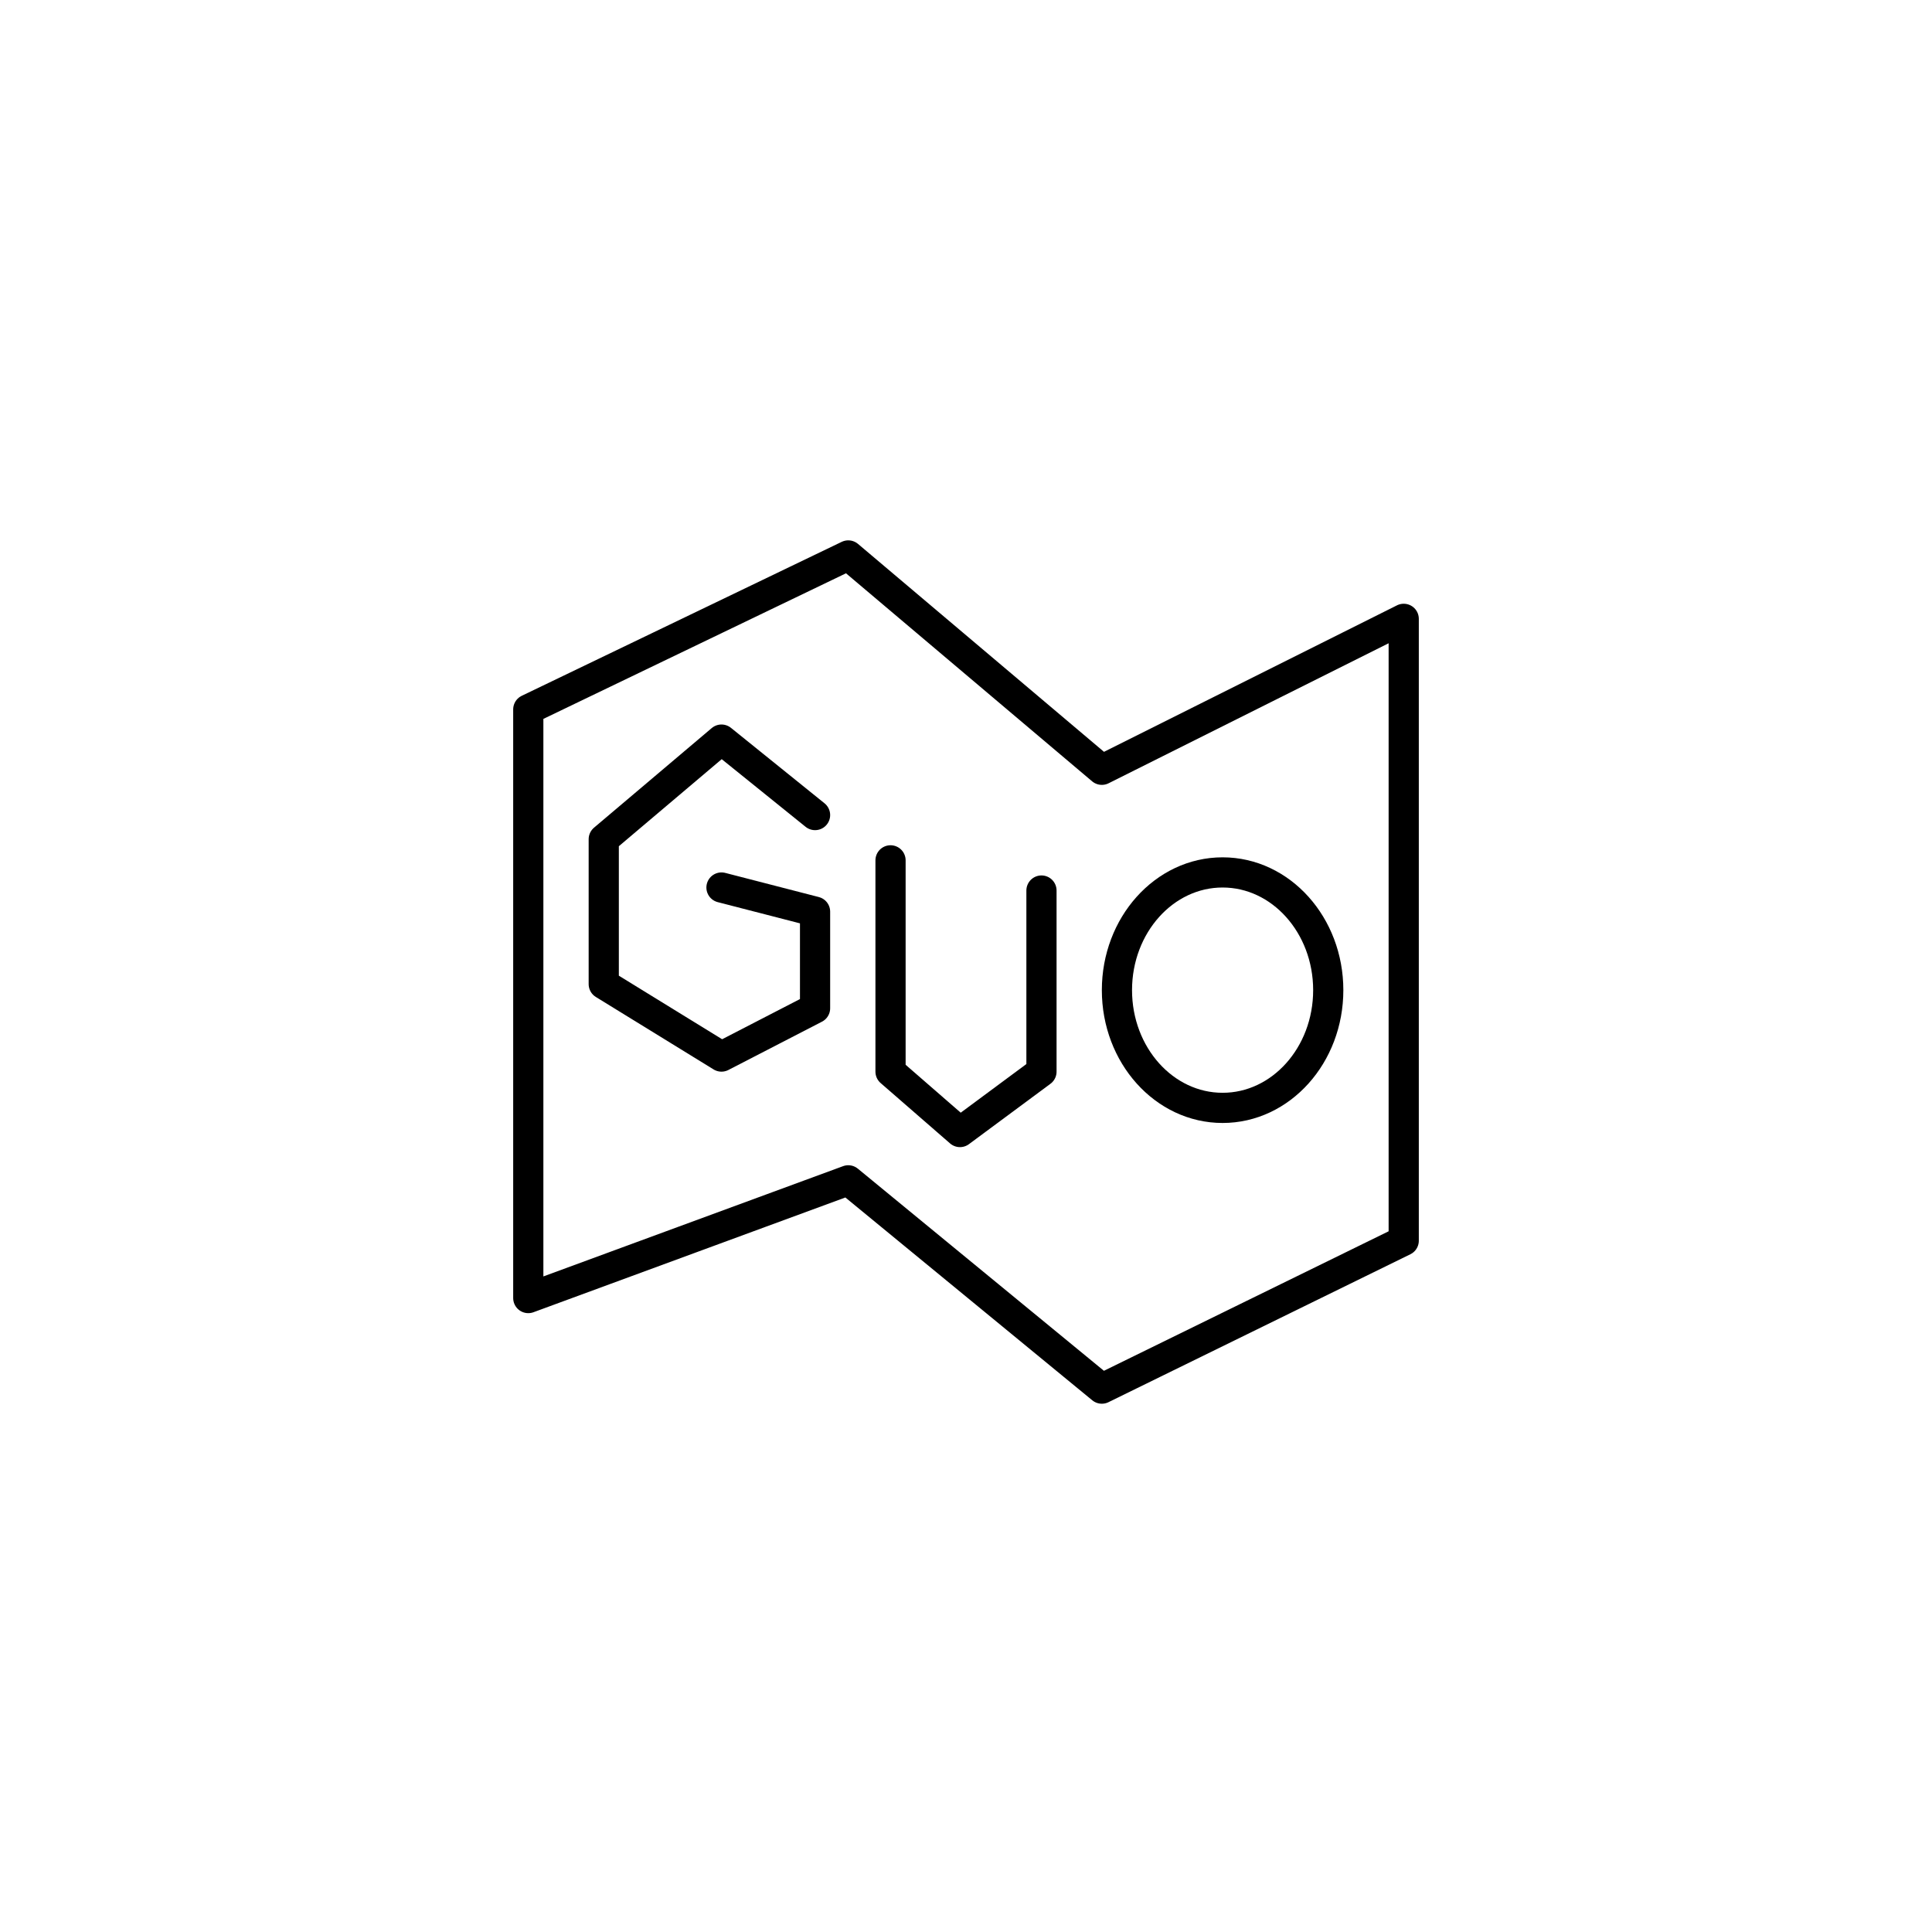 <?xml version="1.0" encoding="utf-8"?>
<!-- Generator: Adobe Illustrator 21.1.0, SVG Export Plug-In . SVG Version: 6.00 Build 0)  -->
<svg version="1.1" id="图层_1" xmlns="http://www.w3.org/2000/svg" xmlns:xlink="http://www.w3.org/1999/xlink" x="0px" y="0px"
	 viewBox="0 0 64 64" style="enable-background:new 0 0 64 64;" xml:space="preserve">
<style type="text/css">
	.st0{fill:none;stroke:#000000;stroke-linecap:round;stroke-linejoin:round;stroke-miterlimit:10;}
</style>
<polygon class="st0" points="17.5,23.5 28.1,18.4 36.5,25.5 46.5,20.5 46.5,41.1 36.5,46 28.1,39.1 17.5,43 "/>
<polyline class="st0" points="23.9,29.4 27,30.2 27,33.4 23.9,35 20,32.6 20,27.8 23.9,24.5 27,27 "/>
<polyline class="st0" points="29.5,28.5 29.5,35.5 31.8,37.5 34.5,35.5 34.5,29.5 "/>
<ellipse class="st0" cx="40.5" cy="32.8" rx="3.5" ry="3.9"/>
</svg>
